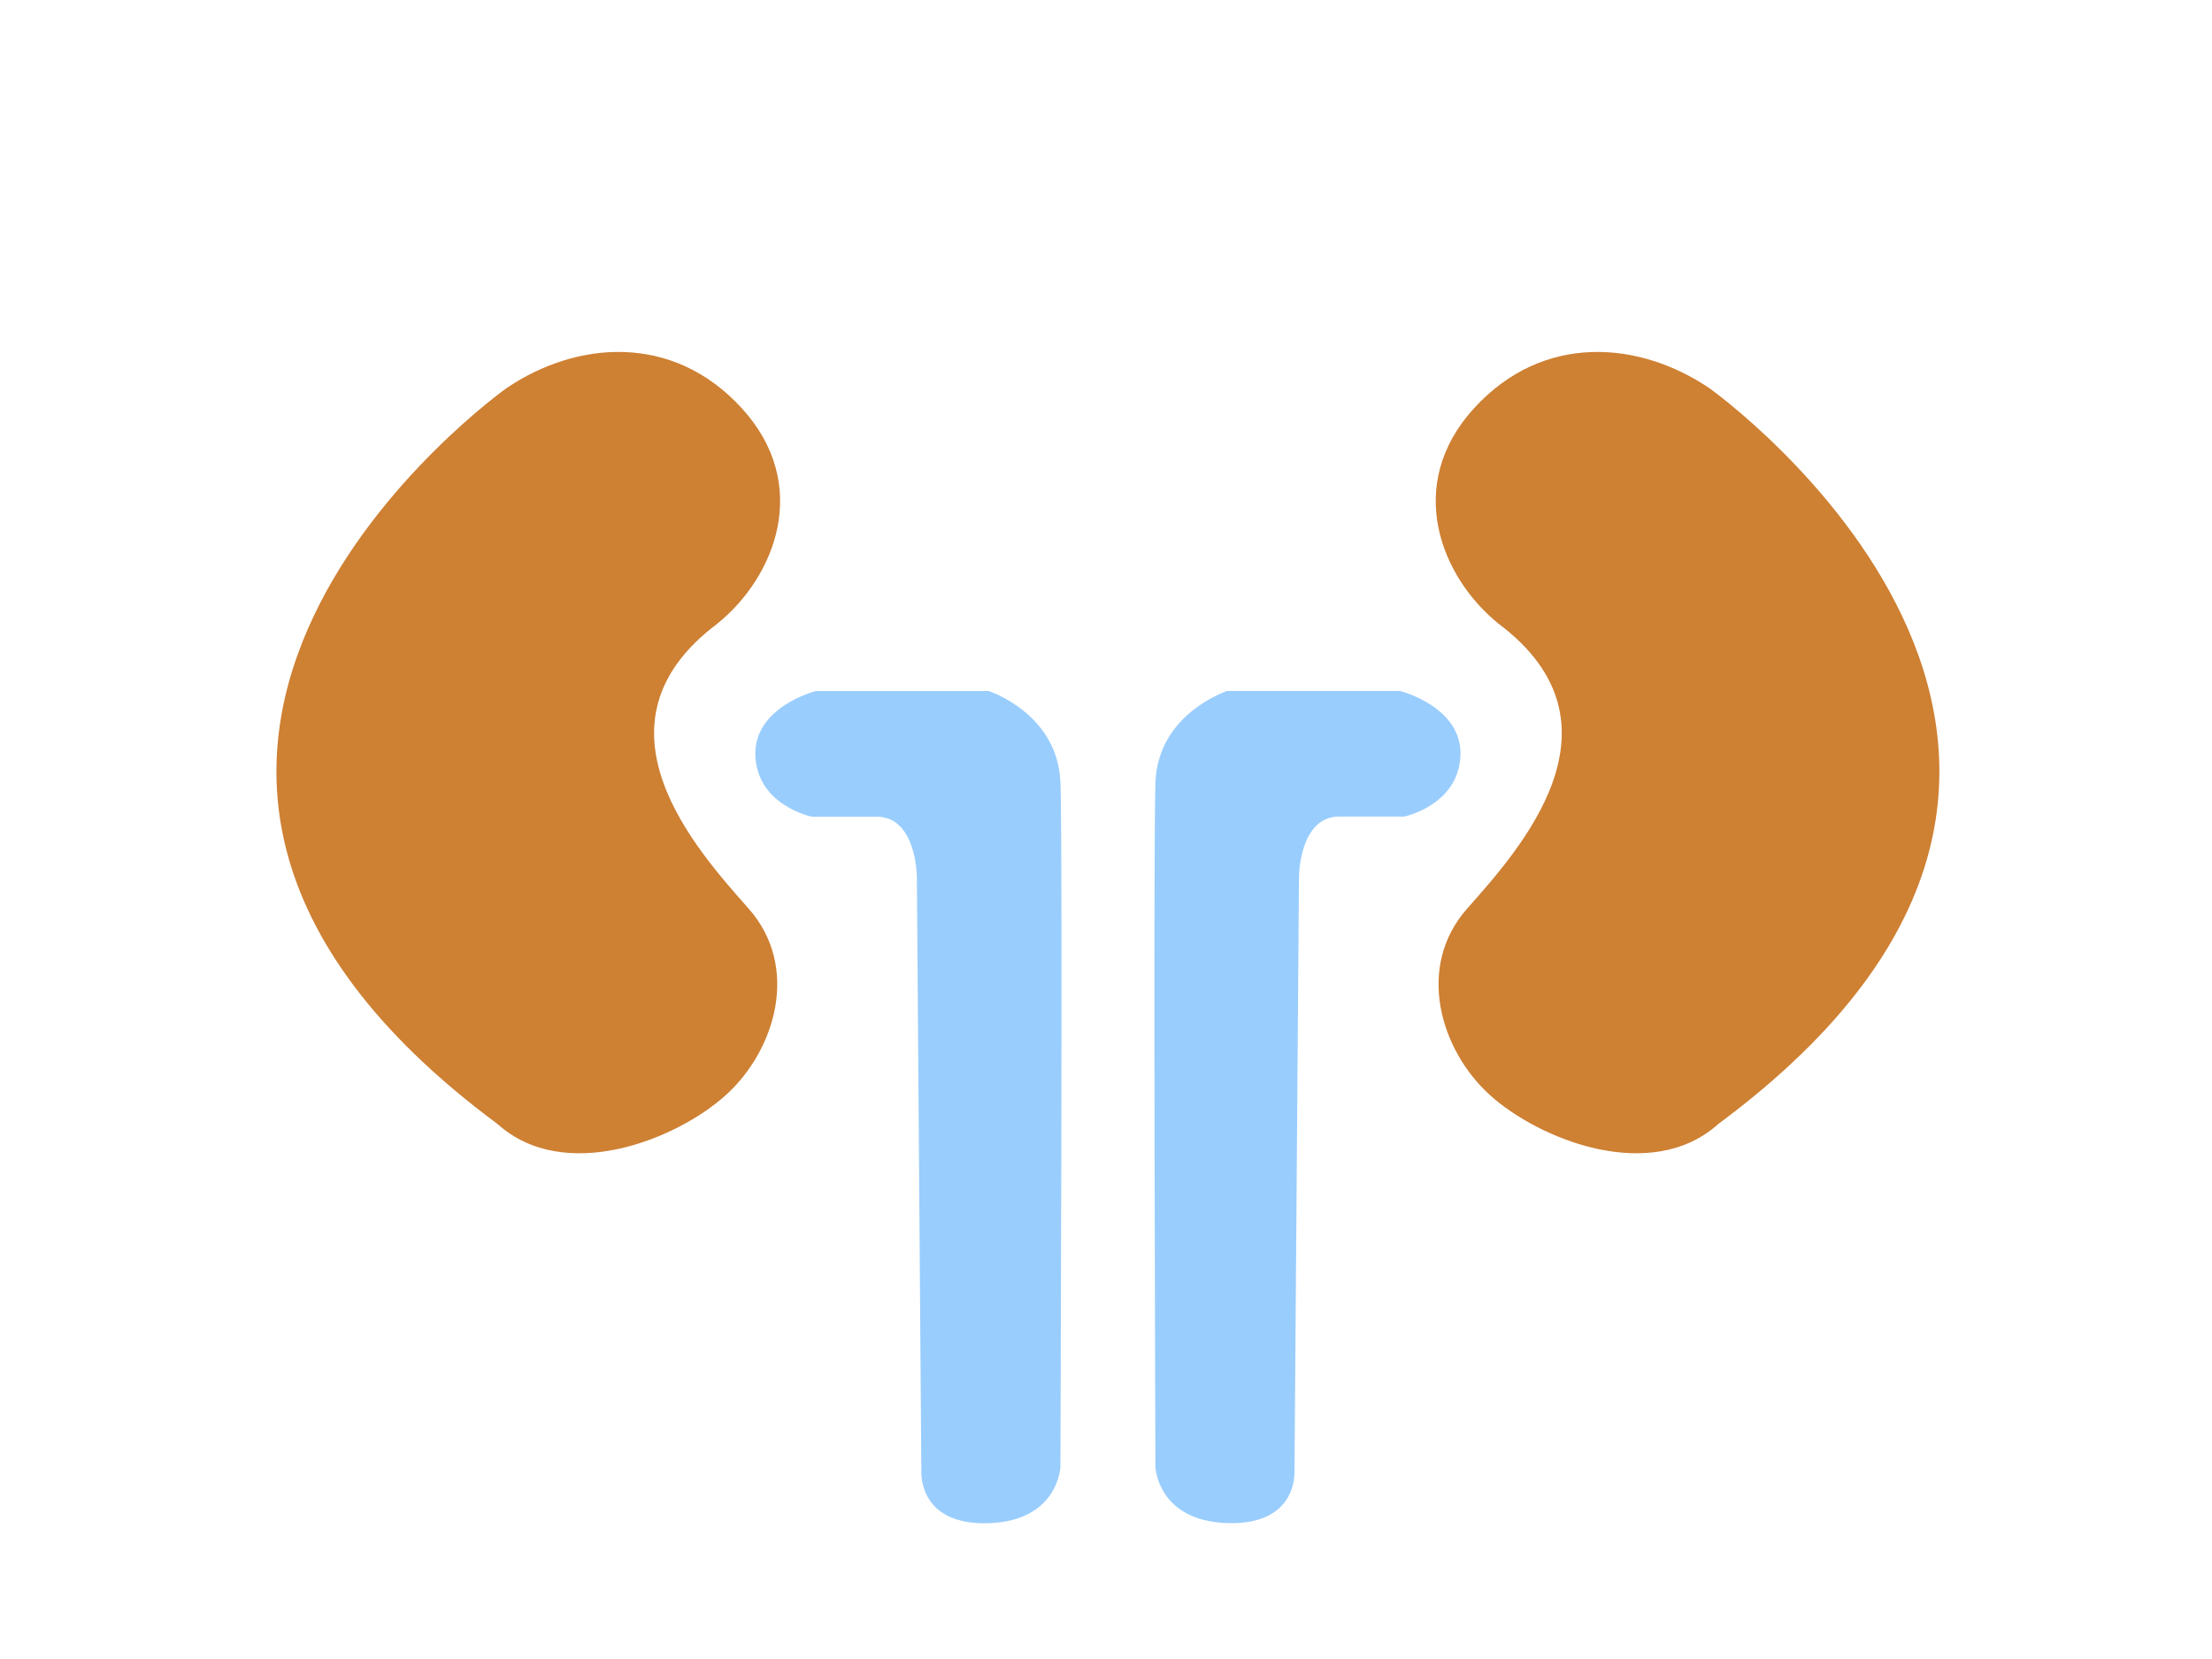 <?xml version="1.0" encoding="utf-8"?><svg xmlns="http://www.w3.org/2000/svg" width="80" height="60" viewBox="0 0 80 60"><g fill-rule="evenodd" clip-rule="evenodd"><path fill="#CE8033" d="M25.94 22.558c2.11-1.703 3.408-5.03.893-7.788-2.515-2.758-6.003-2.434-8.518-.73 0 0-18.495 13.142-.325 26.608 2.434 2.19 6.49.568 8.274-1.055 1.785-1.622 2.677-4.624.81-6.733-1.863-2.11-6-6.652-1.133-10.302zm35.883-8.518c-2.515-1.703-6.003-2.028-8.517.73-2.515 2.758-1.217 6.084.892 7.788 4.867 3.65.73 8.193-1.136 10.302-1.866 2.11-.973 5.11.81 6.733 1.786 1.622 5.842 3.245 8.275 1.055 18.172-13.466-.324-26.608-.324-26.608z"/><path fill="#99CDFD" d="M38.352 28.318c-.08-2.515-2.596-3.326-2.596-3.326H29.51s-2.27.568-2.19 2.353c.08 1.785 2.028 2.19 2.028 2.19s.892 0 2.352 0 1.46 2.19 1.46 2.19l.162 21.497c0 .08-.08 1.947 2.433 1.866 2.515-.08 2.596-2.028 2.596-2.028s.086-22.228.004-24.742zM50.63 24.99h-6.247s-2.515.812-2.596 3.327c-.08 2.515 0 24.742 0 24.742s.08 1.944 2.596 2.025c2.515.08 2.434-1.785 2.434-1.866l.162-21.497s0-2.19 1.46-2.19 2.35 0 2.35 0 1.947-.406 2.03-2.19c.08-1.785-2.19-2.353-2.19-2.353z"/></g></svg>